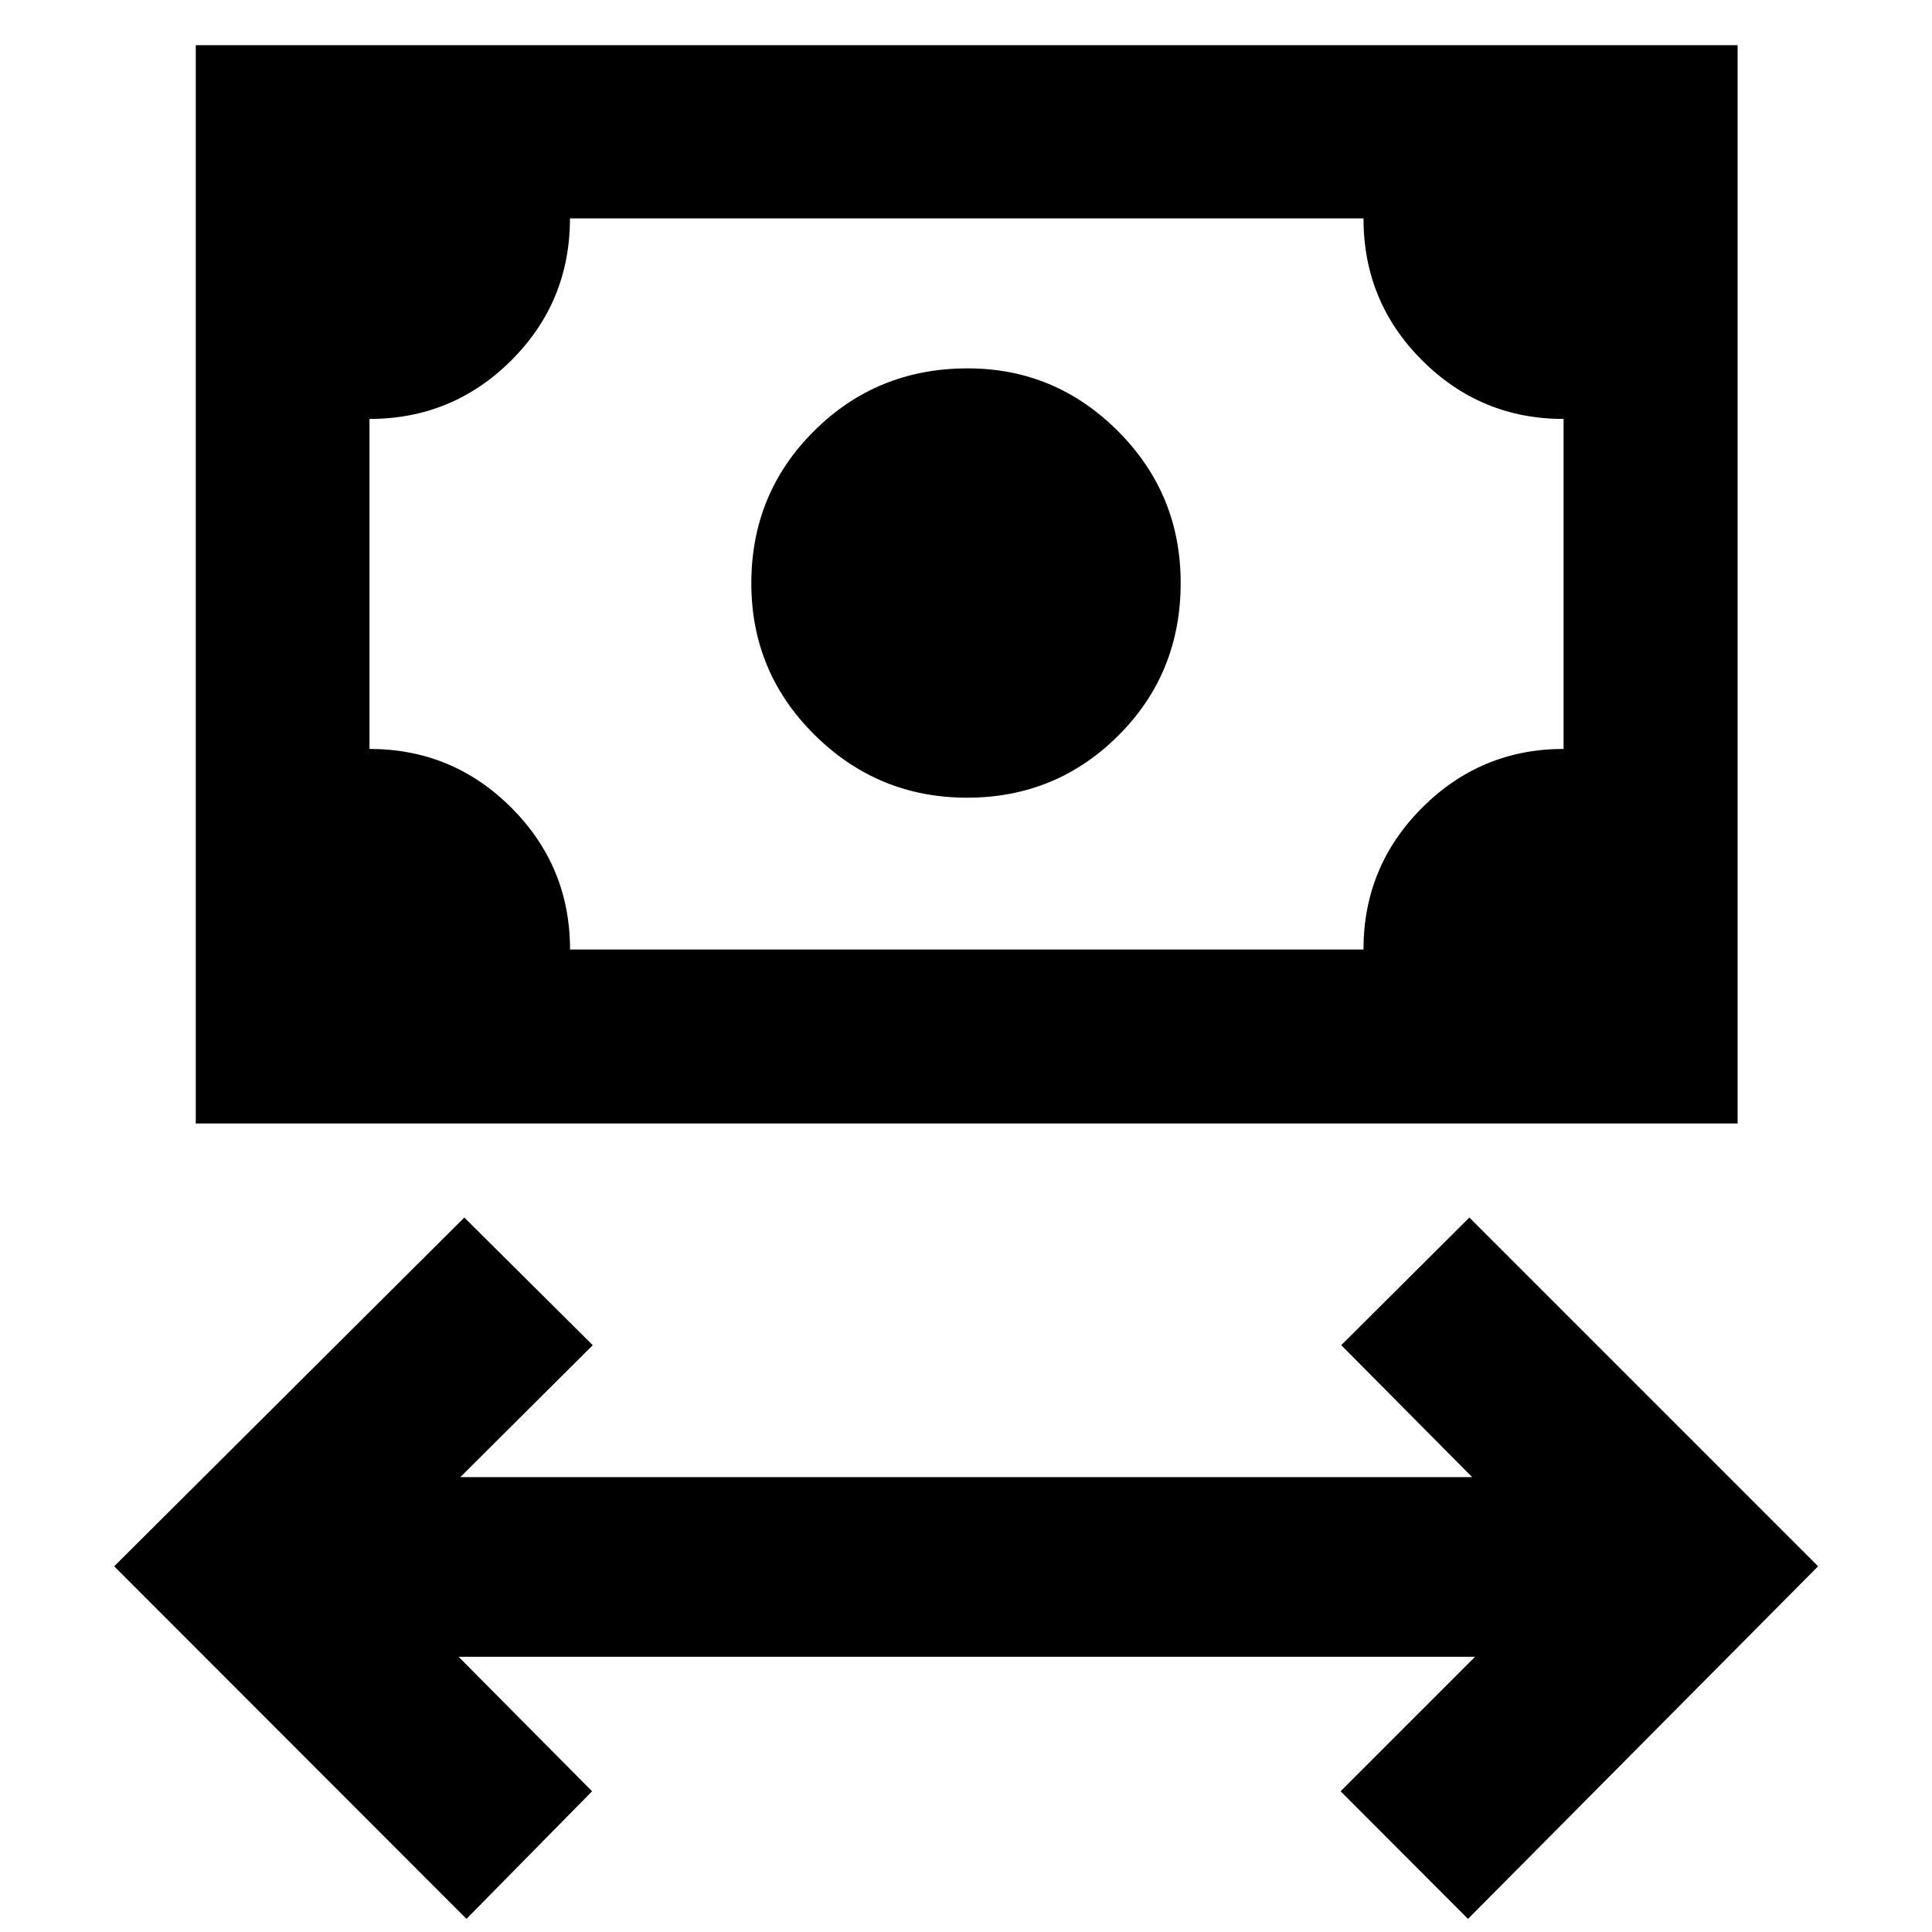 <svg xmlns="http://www.w3.org/2000/svg" height="40" viewBox="0 -960 960 960" width="40"><path d="M231.79-6.52 56.75-181.72l173.96-173.29 63.83 63.42-65.82 65.58h502.8l-65.06-65.58 63.66-63.42 173.29 173.29L729.45-6.52l-63.32-63.41 66.82-66.82H227.88l66.32 66.82-62.41 63.41Zm248.75-557.11q-44.23 0-75.72-31.16-31.49-31.15-31.49-75.38 0-44.73 31.25-75.76 31.24-31.03 76.25-31.03 43.51 0 74.68 31.19 31.16 31.19 31.16 75.38 0 44.98-30.96 75.87-30.95 30.89-75.17 30.89ZM97.28-401.73v-535.83h766.13v535.83H97.28Zm185.97-86.47h394.26q0-41.36 29.21-70.51 29.21-29.15 70.22-29.15v-163.97q-41.13 0-70.28-29.09t-29.15-70.57h-394.3q0 41.53-29.18 70.6-29.18 29.06-70.44 29.06v163.97q41.28 0 70.47 29.17 29.19 29.18 29.19 70.49Zm-99.66 0v-363.29 363.29Z"/></svg>